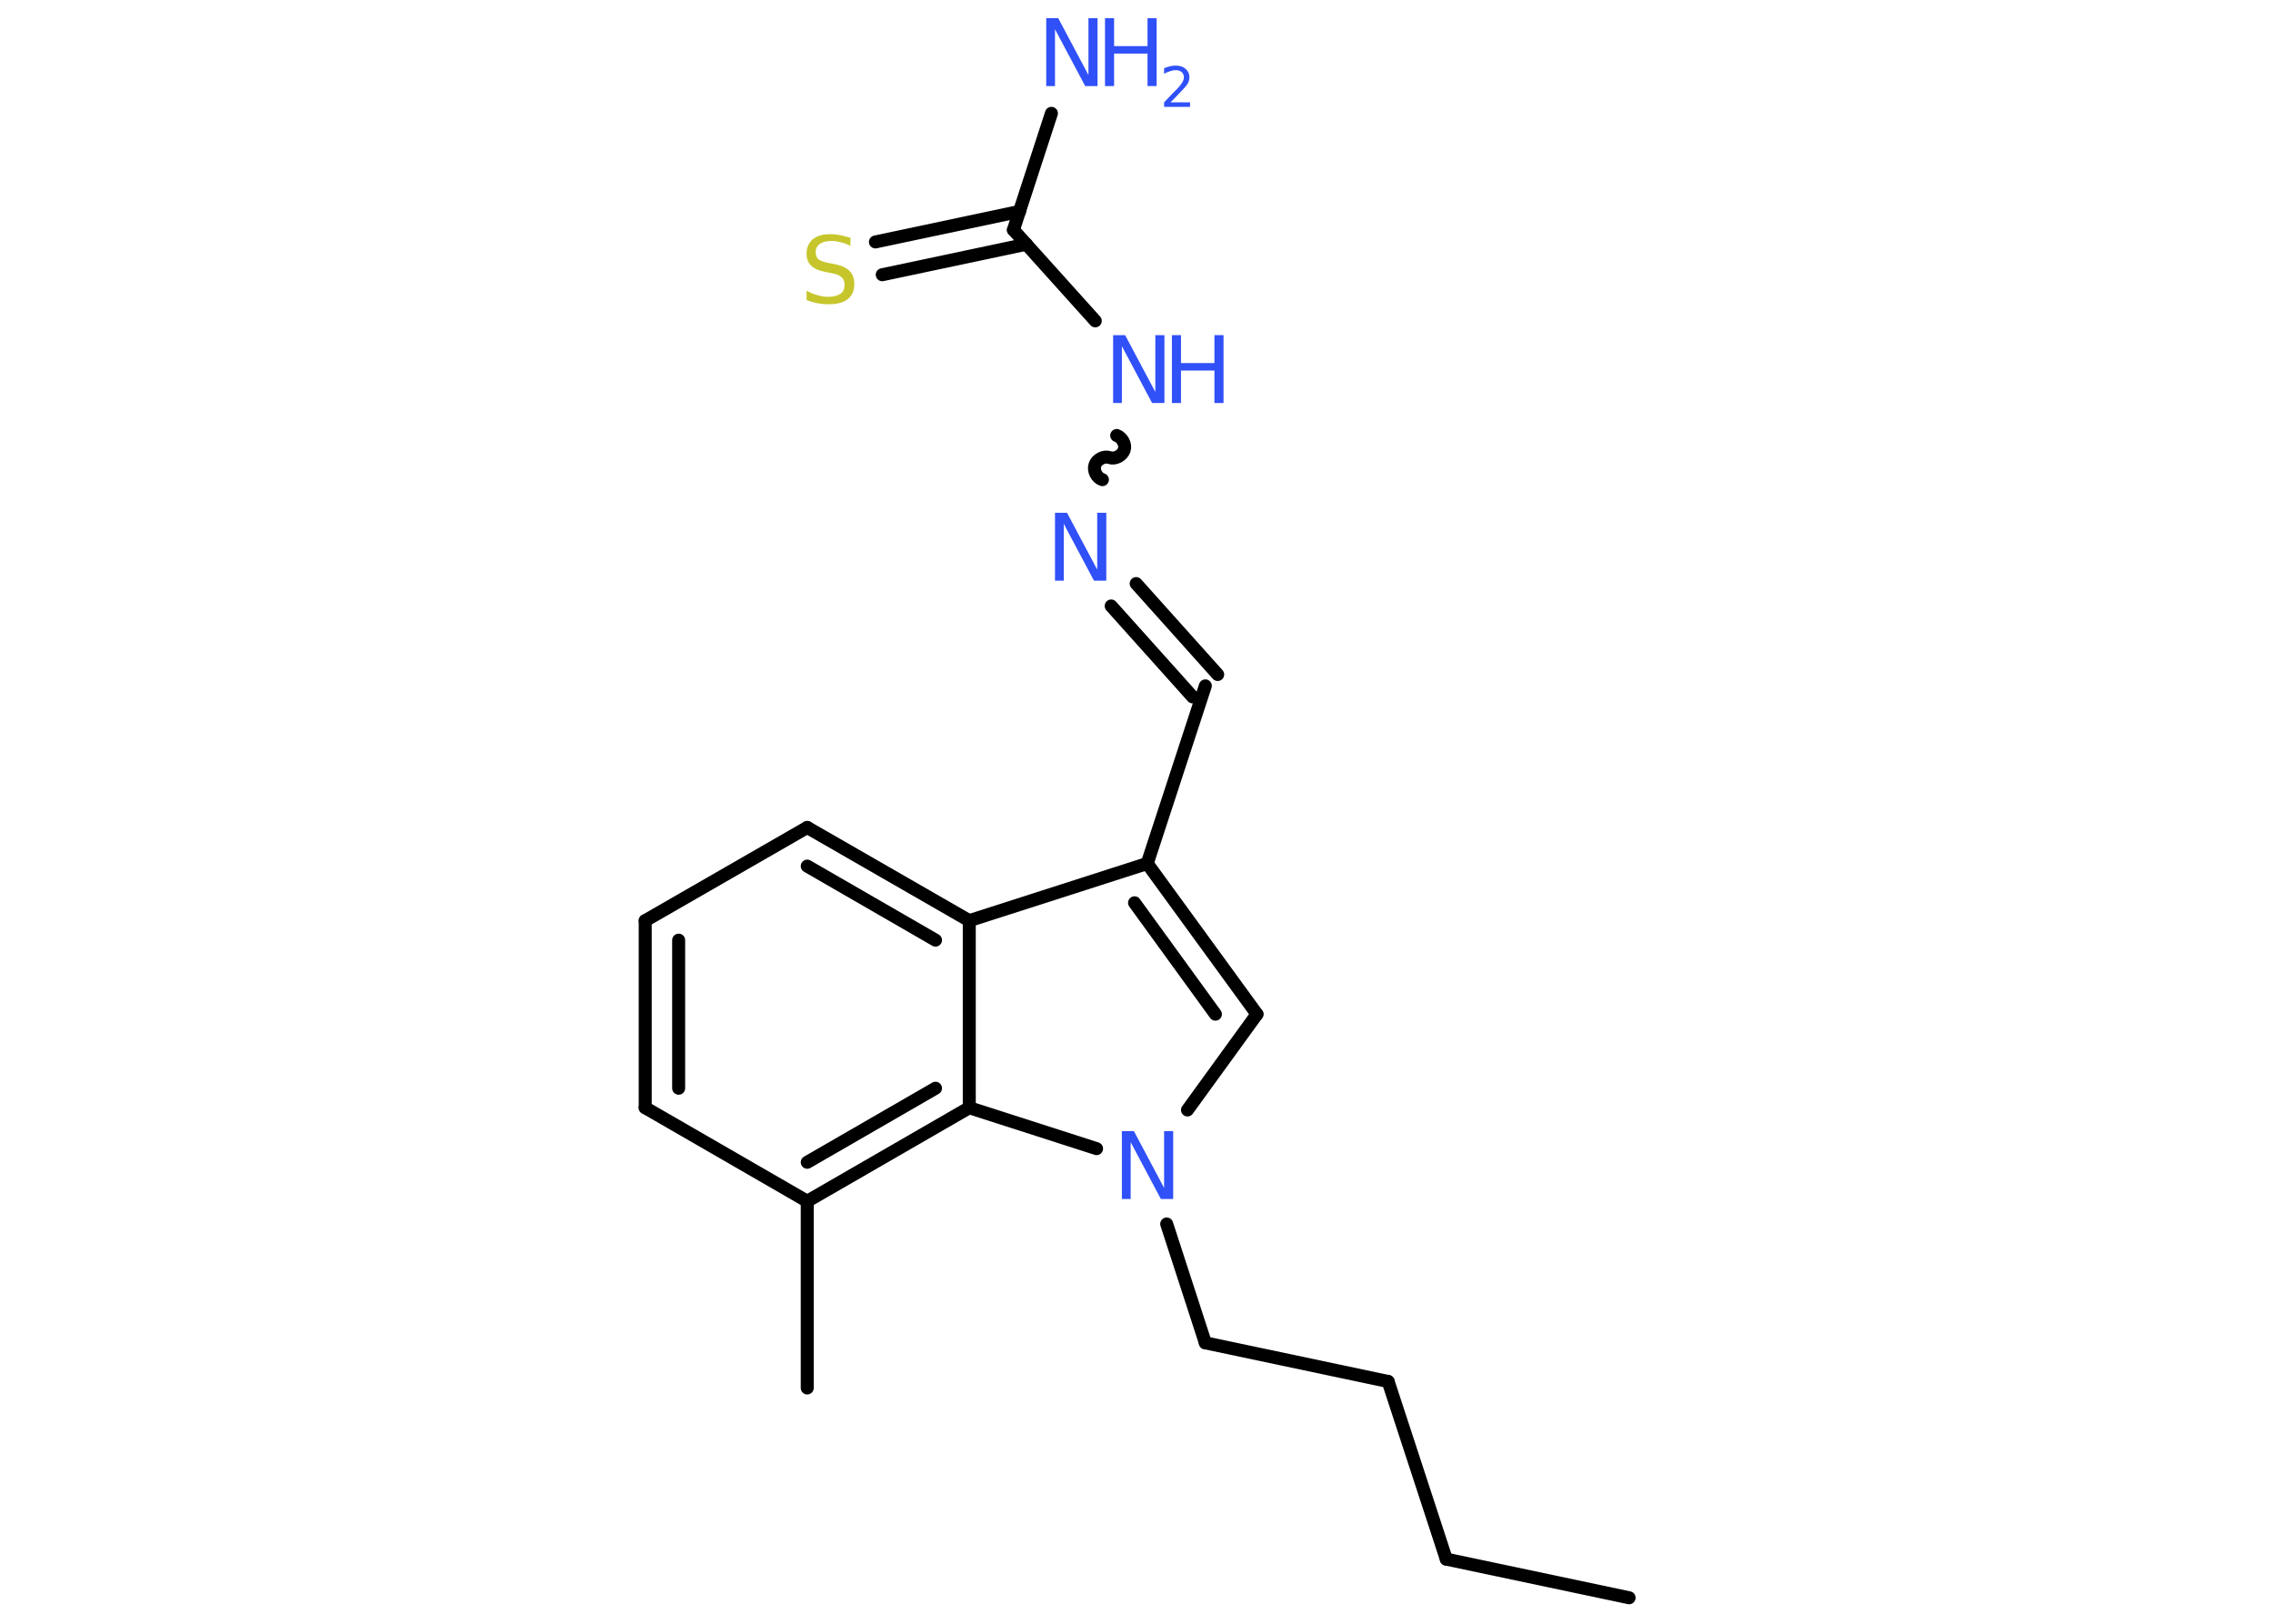 <?xml version='1.0' encoding='UTF-8'?>
<!DOCTYPE svg PUBLIC "-//W3C//DTD SVG 1.1//EN" "http://www.w3.org/Graphics/SVG/1.1/DTD/svg11.dtd">
<svg version='1.2' xmlns='http://www.w3.org/2000/svg' xmlns:xlink='http://www.w3.org/1999/xlink' width='70.0mm' height='50.0mm' viewBox='0 0 70.0 50.0'>
  <desc>Generated by the Chemistry Development Kit (http://github.com/cdk)</desc>
  <g stroke-linecap='round' stroke-linejoin='round' stroke='#000000' stroke-width='.4' fill='#3050F8'>
    <rect x='.0' y='.0' width='70.0' height='50.0' fill='#FFFFFF' stroke='none'/>
    <g id='mol1' class='mol'>
      <line id='mol1bnd1' class='bond' x1='50.17' y1='49.2' x2='44.54' y2='48.01'/>
      <line id='mol1bnd2' class='bond' x1='44.54' y1='48.01' x2='42.75' y2='42.54'/>
      <line id='mol1bnd3' class='bond' x1='42.75' y1='42.54' x2='37.12' y2='41.35'/>
      <line id='mol1bnd4' class='bond' x1='37.12' y1='41.35' x2='35.93' y2='37.69'/>
      <line id='mol1bnd5' class='bond' x1='36.57' y1='34.18' x2='38.71' y2='31.23'/>
      <g id='mol1bnd6' class='bond'>
        <line x1='38.71' y1='31.23' x2='35.33' y2='26.59'/>
        <line x1='37.43' y1='31.23' x2='34.94' y2='27.8'/>
      </g>
      <line id='mol1bnd7' class='bond' x1='35.33' y1='26.59' x2='37.12' y2='21.12'/>
      <g id='mol1bnd8' class='bond'>
        <line x1='36.73' y1='21.46' x2='34.22' y2='18.66'/>
        <line x1='37.5' y1='20.77' x2='34.99' y2='17.97'/>
      </g>
      <path id='mol1bnd9' class='bond' d='M34.39 13.41c.17 .06 .29 .28 .23 .45c-.06 .17 -.28 .29 -.45 .23c-.17 -.06 -.4 .06 -.45 .23c-.06 .17 .06 .4 .23 .45' fill='none' stroke='#000000' stroke-width='.4'/>
      <line id='mol1bnd10' class='bond' x1='33.73' y1='9.88' x2='31.21' y2='7.08'/>
      <line id='mol1bnd11' class='bond' x1='31.21' y1='7.08' x2='32.38' y2='3.49'/>
      <g id='mol1bnd12' class='bond'>
        <line x1='31.61' y1='7.52' x2='27.17' y2='8.46'/>
        <line x1='31.4' y1='6.51' x2='26.96' y2='7.45'/>
      </g>
      <line id='mol1bnd13' class='bond' x1='35.33' y1='26.59' x2='29.85' y2='28.35'/>
      <g id='mol1bnd14' class='bond'>
        <line x1='29.85' y1='28.35' x2='24.86' y2='25.48'/>
        <line x1='28.81' y1='28.95' x2='24.86' y2='26.67'/>
      </g>
      <line id='mol1bnd15' class='bond' x1='24.86' y1='25.48' x2='19.87' y2='28.35'/>
      <g id='mol1bnd16' class='bond'>
        <line x1='19.87' y1='28.35' x2='19.87' y2='34.11'/>
        <line x1='20.9' y1='28.95' x2='20.9' y2='33.51'/>
      </g>
      <line id='mol1bnd17' class='bond' x1='19.87' y1='34.11' x2='24.86' y2='36.99'/>
      <line id='mol1bnd18' class='bond' x1='24.86' y1='36.99' x2='24.86' y2='42.74'/>
      <g id='mol1bnd19' class='bond'>
        <line x1='24.86' y1='36.99' x2='29.85' y2='34.11'/>
        <line x1='24.86' y1='35.79' x2='28.81' y2='33.51'/>
      </g>
      <line id='mol1bnd20' class='bond' x1='29.85' y1='28.35' x2='29.85' y2='34.11'/>
      <line id='mol1bnd21' class='bond' x1='33.77' y1='35.37' x2='29.85' y2='34.11'/>
      <path id='mol1atm5' class='atom' d='M34.54 34.83h.38l.93 1.75v-1.75h.28v2.09h-.38l-.93 -1.75v1.75h-.27v-2.09z' stroke='none'/>
      <path id='mol1atm9' class='atom' d='M32.48 15.79h.38l.93 1.75v-1.75h.28v2.09h-.38l-.93 -1.75v1.75h-.27v-2.09z' stroke='none'/>
      <g id='mol1atm10' class='atom'>
        <path d='M34.27 10.32h.38l.93 1.75v-1.75h.28v2.09h-.38l-.93 -1.75v1.75h-.27v-2.09z' stroke='none'/>
        <path d='M36.09 10.32h.28v.86h1.03v-.86h.28v2.09h-.28v-1.0h-1.03v1.0h-.28v-2.09z' stroke='none'/>
      </g>
      <g id='mol1atm12' class='atom'>
        <path d='M32.21 .56h.38l.93 1.75v-1.75h.28v2.09h-.38l-.93 -1.75v1.75h-.27v-2.09z' stroke='none'/>
        <path d='M34.03 .56h.28v.86h1.03v-.86h.28v2.09h-.28v-1.0h-1.03v1.0h-.28v-2.09z' stroke='none'/>
        <path d='M36.06 3.15h.59v.14h-.8v-.14q.1 -.1 .26 -.27q.17 -.17 .21 -.22q.08 -.09 .11 -.16q.03 -.06 .03 -.12q.0 -.1 -.07 -.16q-.07 -.06 -.18 -.06q-.08 .0 -.17 .03q-.09 .03 -.19 .08v-.17q.1 -.04 .19 -.06q.09 -.02 .16 -.02q.2 .0 .31 .1q.12 .1 .12 .26q.0 .08 -.03 .15q-.03 .07 -.11 .16q-.02 .02 -.13 .14q-.11 .12 -.32 .33z' stroke='none'/>
      </g>
      <path id='mol1atm13' class='atom' d='M26.19 7.29v.28q-.16 -.08 -.3 -.11q-.14 -.04 -.28 -.04q-.23 .0 -.36 .09q-.13 .09 -.13 .26q.0 .14 .08 .21q.08 .07 .32 .12l.17 .03q.31 .06 .47 .21q.15 .15 .15 .41q.0 .3 -.2 .46q-.2 .16 -.6 .16q-.15 .0 -.32 -.03q-.17 -.03 -.35 -.1v-.29q.17 .1 .34 .14q.17 .05 .32 .05q.24 .0 .38 -.09q.13 -.09 .13 -.27q.0 -.16 -.09 -.24q-.09 -.09 -.31 -.13l-.17 -.03q-.32 -.06 -.46 -.2q-.14 -.13 -.14 -.37q.0 -.28 .19 -.44q.19 -.16 .54 -.16q.14 .0 .3 .03q.15 .03 .31 .08z' stroke='none' fill='#C6C62C'/>
    </g>
  </g>
</svg>
